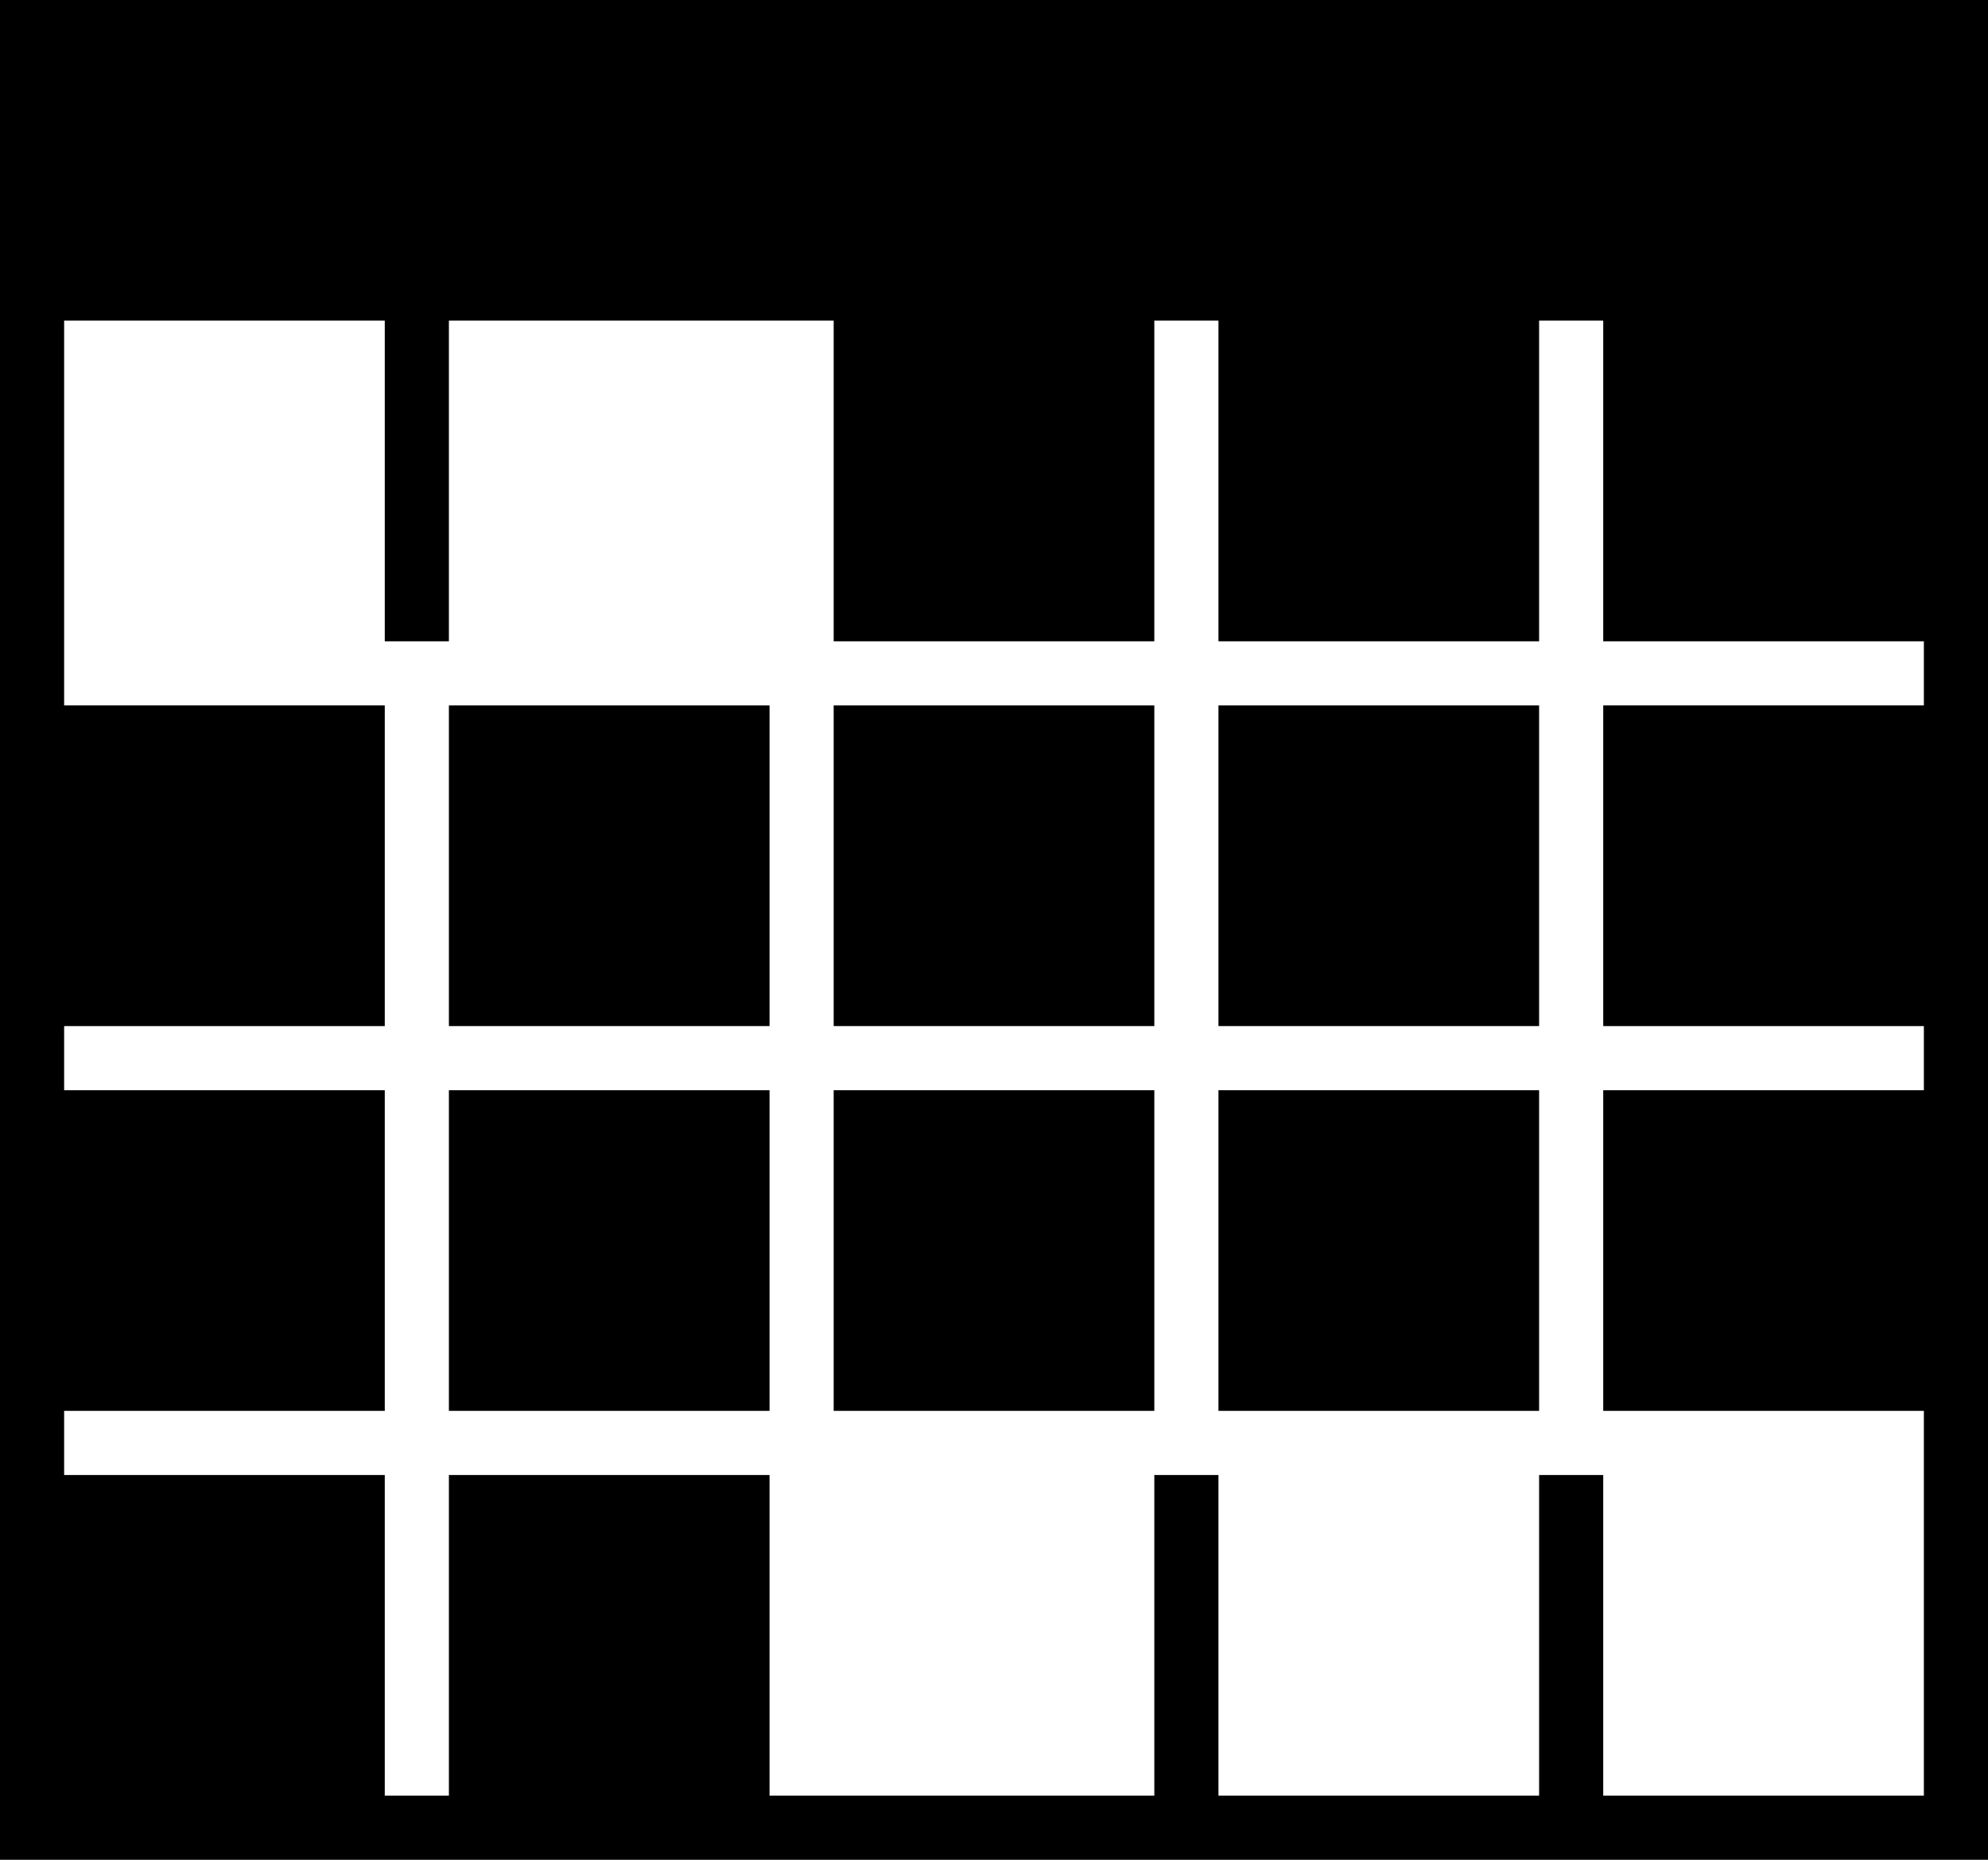 <svg xmlns="http://www.w3.org/2000/svg" xmlns:xlink="http://www.w3.org/1999/xlink" version="1.0" id="Ebene_1" x="0px" y="0px" width="62px" height="58px" viewBox="0 0 62 58" enable-background="new 0 0 62 58" xml:space="preserve">
<g>
	<path d="M0,0v58h62V0H0z M60,22H50v10h10v2H50v10h10v2v10H50V46h-2v10H38V46h-2v10H26h-2V46H14v10h-2V46H2v-2h10V34H2v-2h10V22H2   v-2V10h10v10h2V10h10h2v10h10V10h2v10h10V10h2v10h10V22z"/>
	<rect x="14" y="34" width="10" height="10"/>
	<rect x="26" y="34" width="10" height="10"/>
	<rect x="14" y="22" width="10" height="10"/>
	<rect x="38" y="34" width="10" height="10"/>
	<rect x="26" y="22" width="10" height="10"/>
	<rect x="38" y="22" width="10" height="10"/>
</g>
</svg>